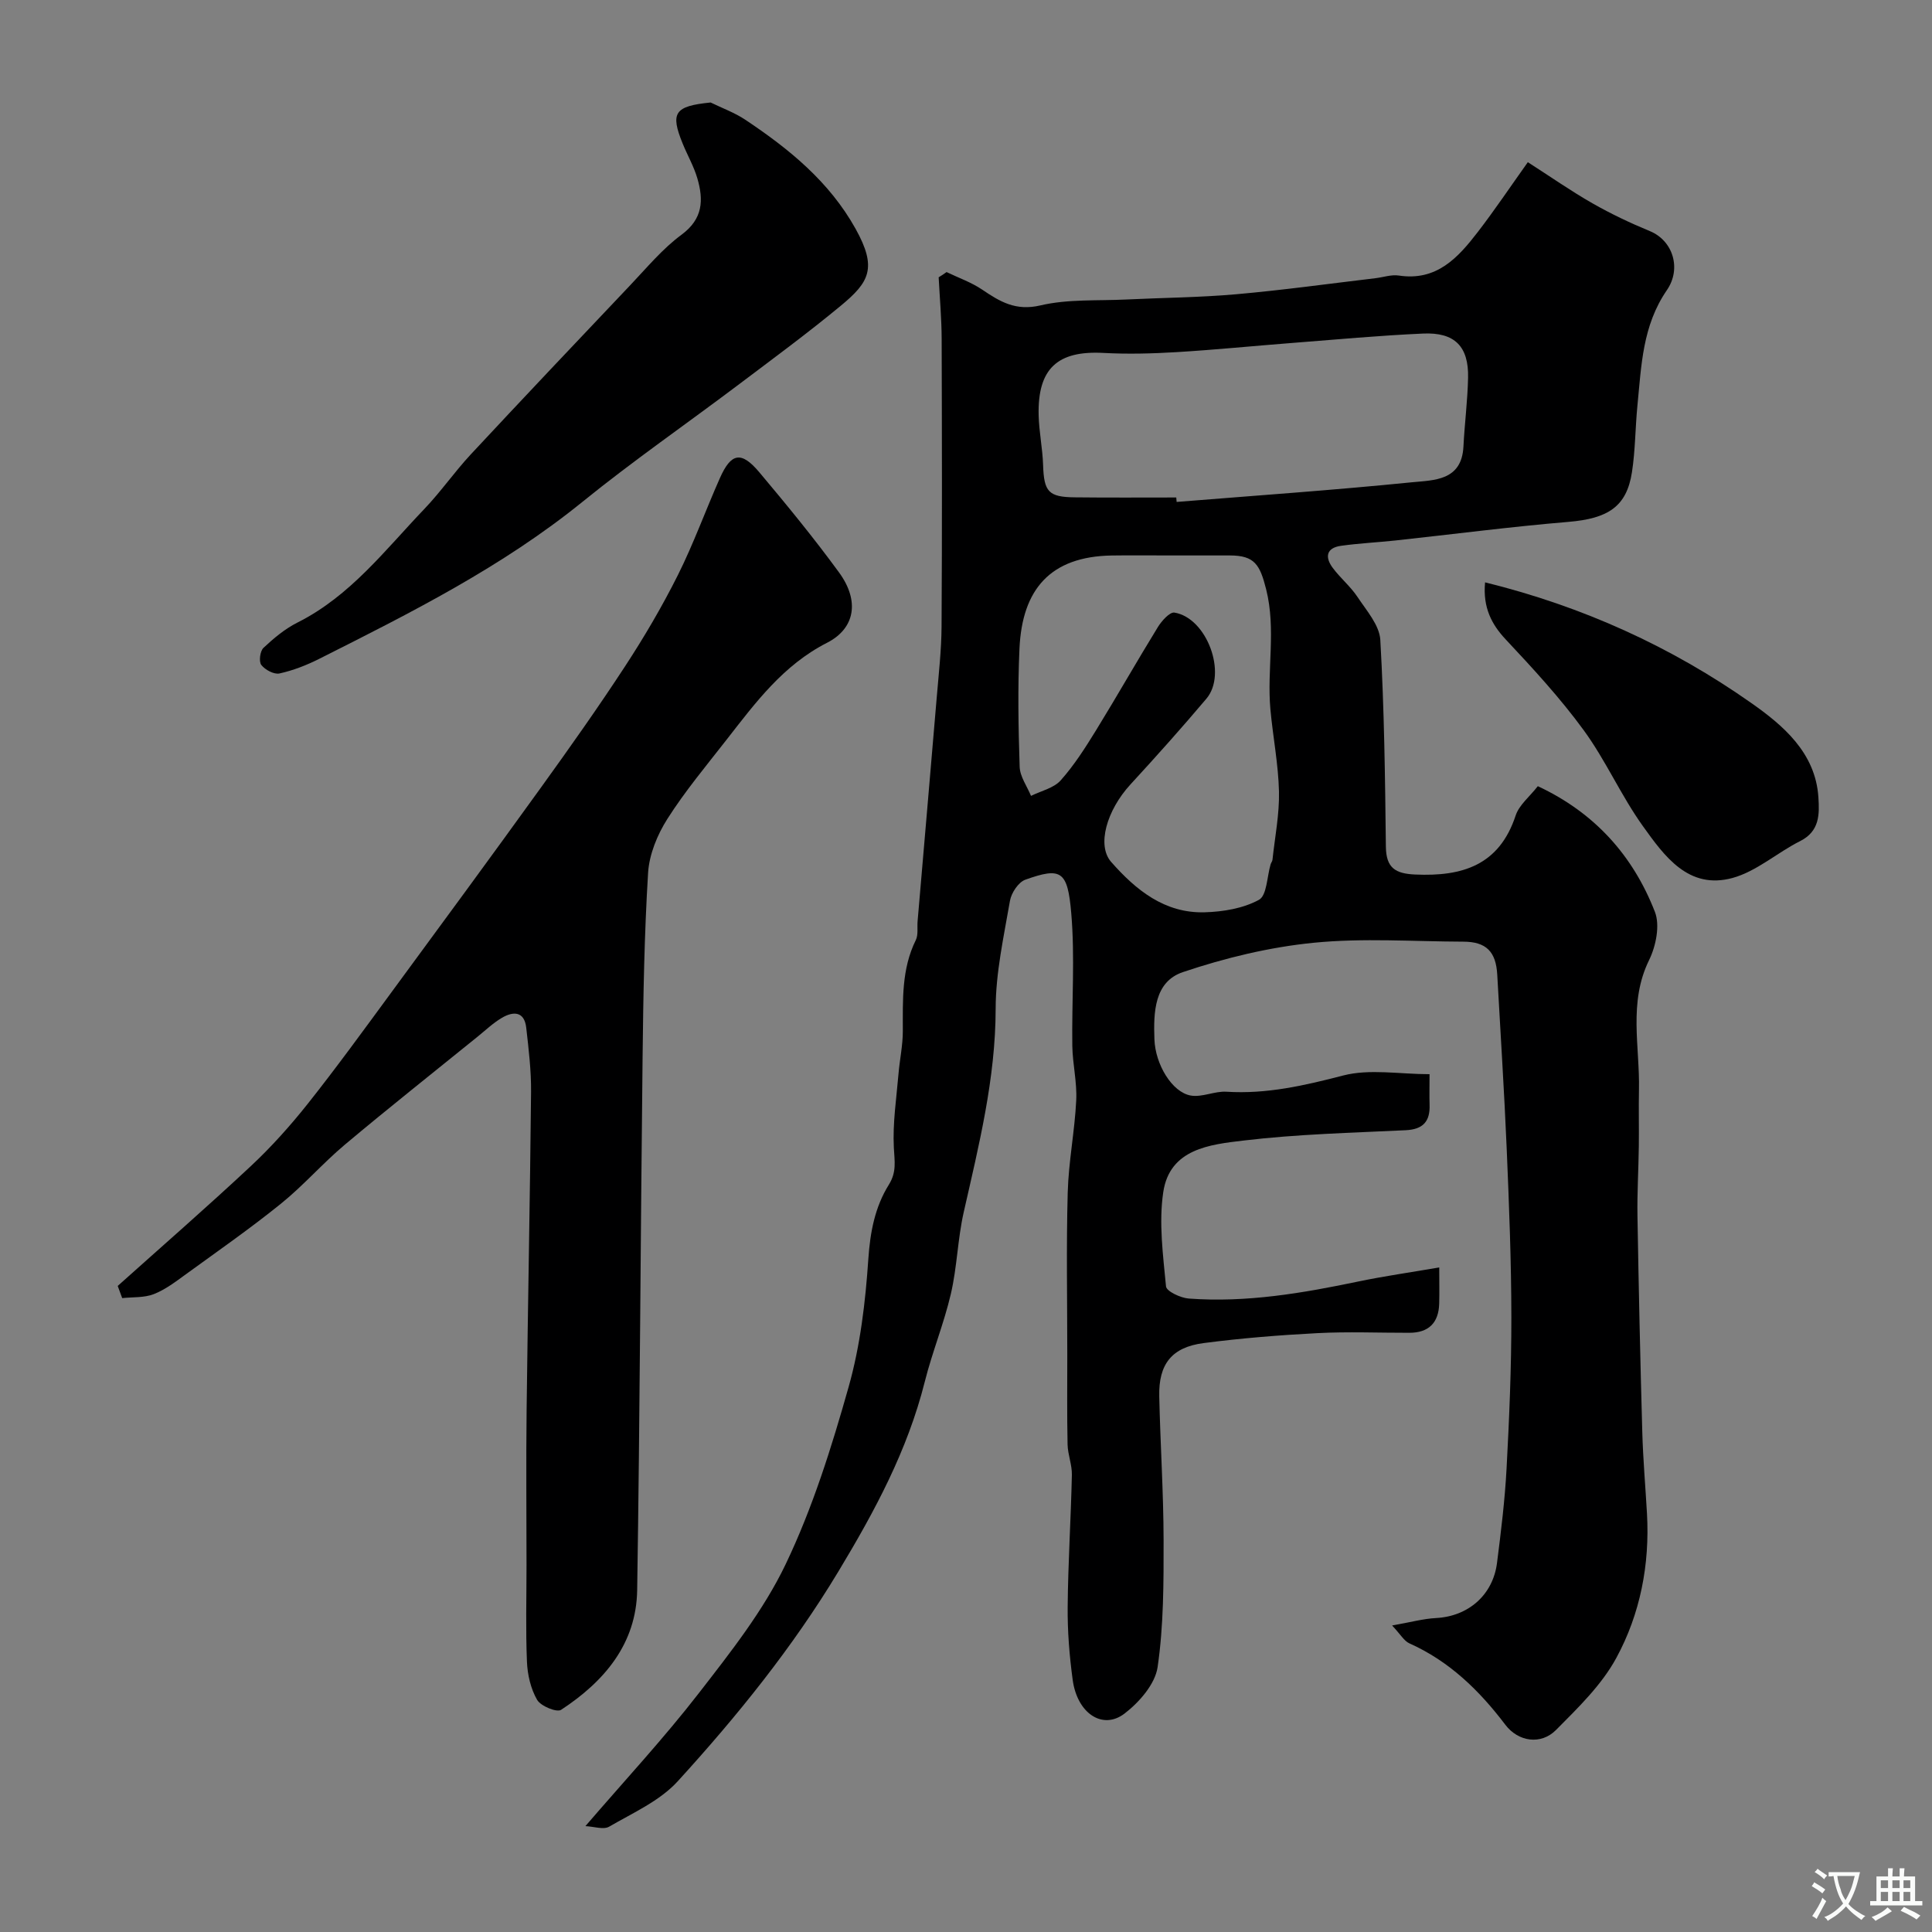 <svg enable-background="new 0 0 400 400" viewBox="0 0 400 400" xmlns="http://www.w3.org/2000/svg"><rect x="0" y="0" width="400" height="400" fill="#808080" stroke="none"/><g fill="#000001"><path d="m195.98 56.33c2.47 1.19 5.13 2.12 7.38 3.64 3.7 2.51 6.95 4.46 12.05 3.26 5.7-1.34 11.81-.93 17.75-1.22 7.6-.37 15.23-.42 22.8-1.09 9.62-.85 19.2-2.18 28.8-3.32 1.63-.19 3.31-.79 4.86-.55 7.82 1.19 12.24-3.69 16.33-9 3.48-4.52 6.66-9.26 10.37-14.47 4.7 3.01 8.94 5.98 13.41 8.53 3.81 2.17 7.81 4.07 11.86 5.74 4.82 1.99 6.57 7.79 3.52 12.22-5.08 7.39-5.28 15.65-6.1 23.91-.45 4.58-.43 9.23-1.13 13.77-1.1 7.16-4.95 9.61-13.16 10.3-11.96 1-23.87 2.56-35.81 3.85-3.75.4-7.52.58-11.25 1.1-3.11.43-3.38 2.38-1.71 4.6 1.57 2.1 3.67 3.83 5.11 6 1.86 2.81 4.55 5.84 4.72 8.9.81 14.24.99 28.52 1.15 42.79.05 4.4 1.95 5.59 6.06 5.77 9.72.44 17.4-1.87 20.81-12.22.72-2.19 2.9-3.9 4.59-6.07 11.78 5.5 19.71 14.38 24.24 26.02 1.09 2.8.21 7.1-1.21 10-4.31 8.79-1.9 17.86-2.09 26.82-.08 3.9.02 7.81-.03 11.72-.06 4.82-.36 9.63-.28 14.44.25 14.94.58 29.87 1 44.8.16 5.61.65 11.2.97 16.81.59 10.54-1.39 20.76-6.36 29.9-3.04 5.59-7.91 10.3-12.47 14.89-3.12 3.15-7.82 2.45-10.49-1.07-5.39-7.11-11.59-13.16-19.87-16.86-1.1-.49-1.82-1.84-3.58-3.7 3.77-.66 6.42-1.4 9.09-1.54 6.62-.34 11.78-4.72 12.63-11.41.83-6.5 1.63-13.03 1.98-19.57.56-10.42 1-20.87.99-31.3-.01-11.6-.47-23.21-.96-34.8-.51-12.04-1.3-24.07-1.96-36.11-.26-4.8-2.3-6.84-7.04-6.85-10.33-.03-20.74-.79-30.98.23-9.15.91-18.32 3.13-27.05 6.07-5.96 2-6.11 8.36-5.91 13.92.18 5.19 3.65 10.96 7.52 11.64 2.34.41 4.94-.94 7.37-.79 8.33.53 16.17-1.28 24.19-3.36 5.5-1.42 11.68-.27 17.88-.27 0 2.69-.05 4.51.01 6.33.12 3.46-1.35 5.1-4.96 5.27-11.21.54-22.46.81-33.58 2.14-6.9.82-15.26 1.69-16.6 10.68-.95 6.36-.04 13.04.57 19.52.1 1.01 3.01 2.38 4.7 2.51 11.93.89 23.6-1.12 35.22-3.55 5.24-1.09 10.55-1.84 16.65-2.89 0 2.97.05 5.23-.01 7.49-.11 3.98-2.18 6.04-6.19 6.04-6.33.01-12.68-.26-19 .07-7.88.41-15.76 1.04-23.58 2.06-6.61.86-9.34 4.36-9.19 11.02.22 9.94.88 19.87.9 29.81.01 8.77.02 17.63-1.24 26.26-.51 3.51-3.8 7.28-6.84 9.61-4.55 3.48-9.8-.04-10.74-6.96-.68-5.01-1.09-10.09-1.04-15.14.08-9.1.67-18.2.87-27.3.05-2.09-.84-4.19-.89-6.29-.13-6.19-.06-12.39-.06-18.59 0-11.19-.22-22.39.09-33.58.17-6.37 1.45-12.71 1.76-19.09.19-3.74-.75-7.52-.81-11.29-.13-9.16.56-18.38-.22-27.48-.75-8.76-2.08-9.57-9.5-6.92-1.44.51-2.91 2.74-3.19 4.38-1.28 7.41-2.95 14.89-2.96 22.34-.02 14.46-3.46 28.21-6.61 42.11-1.26 5.55-1.37 11.36-2.66 16.9-1.43 6.15-3.86 12.06-5.4 18.19-3.58 14.23-10.33 26.77-17.89 39.31-9.53 15.81-20.96 29.94-33.26 43.43-3.72 4.08-9.28 6.54-14.2 9.4-1.17.68-3.15-.03-4.92-.11 8.12-9.44 16.22-18.15 23.47-27.51 6.58-8.49 13.41-17.13 18-26.73 5.57-11.64 9.5-24.19 13.02-36.66 2.42-8.56 3.49-17.62 4.09-26.53.38-5.6 1.37-10.76 4.25-15.38 1.65-2.64 1.17-4.9 1.03-7.67-.26-5.08.54-10.21.97-15.32.25-2.93.89-5.86.89-8.79.01-6.43-.29-12.84 2.69-18.86.54-1.1.25-2.61.37-3.93 1.32-15.39 2.65-30.78 3.95-46.18.41-4.93.98-9.87 1.01-14.8.12-19.83.08-39.67.02-59.5-.01-4.27-.4-8.54-.62-12.81.55-.32 1.1-.7 1.64-1.08zm46.2 58.67c-4 0-7.99-.05-11.99.01-12.74.2-18.57 7.02-19.12 19.29-.37 8.14-.23 16.32.04 24.47.07 2.03 1.53 4.01 2.35 6.01 2.09-1.04 4.71-1.6 6.15-3.22 2.8-3.14 5.1-6.77 7.32-10.37 4.35-7.07 8.45-14.3 12.8-21.37.78-1.27 2.45-3.14 3.42-2.99 6.73 1.09 11 12.66 6.62 17.83-5.1 6.04-10.38 11.94-15.73 17.76-4.91 5.35-7 12.6-3.99 16.03 5.13 5.83 11.09 10.67 19.37 10.43 3.82-.11 7.97-.8 11.23-2.58 1.65-.9 1.66-4.81 2.42-7.36.09-.31.34-.6.38-.91.5-4.71 1.45-9.43 1.35-14.12-.13-5.7-1.26-11.38-1.78-17.08-.74-8.24 1.21-16.52-.88-24.83-1.29-5.11-2.39-6.98-7.48-7-4.16-.01-8.32 0-12.48 0zm1.35-12c.03.31.05.62.08.92 16.24-1.31 32.5-2.44 48.72-4.07 4.51-.45 10.3-.27 10.66-7.39.24-4.76.86-9.5.96-14.26.14-6.47-2.76-9.44-9.32-9.14-9.03.4-18.04 1.24-27.06 1.94-8.02.62-16.04 1.43-24.07 1.91-5 .3-10.04.43-15.03.16-9.52-.52-13.66 3.24-13.43 12.9.08 3.43.81 6.85.92 10.28.18 5.56 1.09 6.67 6.61 6.72 6.99.08 13.98.03 20.96.03z"/><path d="m24.37 266.24c9.2-8.24 18.51-16.35 27.53-24.78 4.25-3.97 8.17-8.35 11.79-12.9 5.98-7.54 11.64-15.34 17.34-23.1 10.35-14.08 20.7-28.16 30.92-42.34 5.97-8.28 11.87-16.61 17.45-25.15 3.99-6.1 7.7-12.42 10.96-18.93 3.25-6.5 5.72-13.38 8.68-20.04 2.33-5.26 4.43-5.66 8.17-1.22 5.69 6.77 11.31 13.62 16.52 20.76 4.24 5.82 3.38 11.54-2.52 14.55-9.05 4.62-14.77 12.35-20.72 19.98-4.22 5.41-8.65 10.71-12.32 16.48-2.08 3.27-3.75 7.34-3.99 11.15-.78 12.73-1 25.51-1.14 38.27-.42 36.74-.55 73.49-1.12 110.24-.17 11.17-6.84 18.95-15.75 24.79-.9.59-4.22-.77-4.97-2.07-1.32-2.29-1.99-5.2-2.1-7.88-.28-6.65-.09-13.32-.09-19.98 0-10.73-.11-21.46.02-32.18.26-21.95.71-43.89.92-65.84.04-4.42-.5-8.87-1-13.28-.39-3.43-2.7-3.42-5.04-2.04-1.82 1.07-3.38 2.57-5.04 3.91-9.17 7.43-18.42 14.75-27.46 22.34-4.61 3.87-8.59 8.48-13.27 12.25-6.35 5.13-13.07 9.81-19.68 14.61-2.1 1.53-4.25 3.17-6.63 4.1-1.98.77-4.34.58-6.53.82-.31-.85-.62-1.68-.93-2.52z"/><path d="m147.13 21.22c2.41 1.18 4.98 2.1 7.19 3.58 9.05 6.04 17.37 12.79 22.82 22.57 4.54 8.15 2.81 11.06-3.03 15.9-6.92 5.73-14.17 11.06-21.34 16.47-10.7 8.06-21.74 15.7-32.14 24.13-16.65 13.5-35.59 23-54.55 32.54-2.6 1.31-5.39 2.4-8.21 3.02-1.13.25-2.99-.75-3.77-1.76-.54-.7-.26-2.88.45-3.54 2.12-1.99 4.45-3.94 7.04-5.24 10.92-5.48 18.14-15.02 26.28-23.53 3.39-3.55 6.22-7.64 9.56-11.24 10.95-11.75 21.99-23.42 33.05-35.07 3.43-3.61 6.67-7.54 10.63-10.46 4.46-3.29 4.57-7.2 3.27-11.66-.72-2.48-2.05-4.77-3.03-7.18-2.63-6.43-1.68-7.78 5.78-8.53z"/><path d="m307.47 120.57c20.22 4.98 38.56 13.33 55.14 25 6.47 4.55 13.27 10.22 13.87 19.5.23 3.51.28 7.03-3.78 9.07-4.76 2.39-9.01 6.26-13.99 7.63-9.14 2.5-14.13-4.55-18.58-10.75-4.52-6.31-7.68-13.6-12.25-19.85-4.87-6.67-10.53-12.8-16.2-18.85-2.8-3-4.71-6.51-4.21-11.75z"/></g><path d="m377.9 391.2c-.2.3-.4.5-.6.8-.7-.6-1.4-1-2.2-1.5.2-.3.4-.5.5-.8.6.4 1.4.8 2.3 1.5zm-1.8 6.1c-.2-.2-.5-.4-.9-.6.4-.6.8-1.2 1.2-1.9s.7-1.3.9-1.9c.3.3.5.5.8.7-.7 1.3-1.4 2.6-2 3.7zm2.2-9c-.3.3-.5.5-.6.8-.6-.6-1.3-1.1-2-1.5.3-.3.5-.5.6-.7.6.5 1.3.9 2 1.4zm.3.2v-.9h2 4.5c-.3 1.3-.6 2.5-1 3.6s-.9 2.1-1.4 3c.4.5 1 1 1.6 1.4s1.2.8 1.9 1.1c-.3.2-.5.4-.8.8-.4-.3-1-.7-1.6-1.2s-1.2-1.1-1.6-1.6c-.5.6-1.1 1.1-1.7 1.6s-1.4.9-2.1 1.4c-.1-.3-.3-.5-.7-.8.6-.2 1.2-.5 1.9-1s1.4-1.1 2-1.8c-.5-.8-.9-1.6-1.2-2.5s-.6-2-.8-3.2c-.4.1-.7.1-1 .1zm2.5 2.7c.2 1 .7 1.7 1 2.2.3-.5.6-1.1 1-2s.6-1.9.9-3h-3.2-.4c.1.9.3 1.8.7 2.8z" fill="#fafbfa"/><path d="m396.5 388.5v1.5 3.6h1.5v.9c-.4 0-1 0-1.7 0h-7.9c-.5 0-.9 0-1.2 0v-.9h1.3v-3.5c0-.7 0-1.2 0-1.6h2.4c0-.8 0-1.4 0-1.7h1c0 .3-.1.8-.1 1.7h1.5c0-.8 0-1.4 0-1.7h1c0 .3-.1.9-.1 1.7zm-8.2 9.2c-.2-.3-.5-.5-.8-.8.8-.3 1.4-.6 1.9-.9s1-.7 1.4-1.1c.3.3.6.5.9.8-1.6 1-2.8 1.6-3.4 2zm2.6-6.8v-1.6h-1.5v1.6zm0 2.7v-1.9h-1.5v1.9zm2.4-2.7v-1.6h-1.5v1.6zm0 2.7v-1.9h-1.5v1.9zm.2 2 .7-.8c.4.2.9.5 1.6.8s1.3.7 1.8 1c-.3.3-.5.5-.8.8-.4-.3-1.5-1-3.3-1.8zm2-4.7v-1.6h-1.4v1.6zm0 2.7v-1.9h-1.4v1.9z" fill="#fafbfa"/></svg>